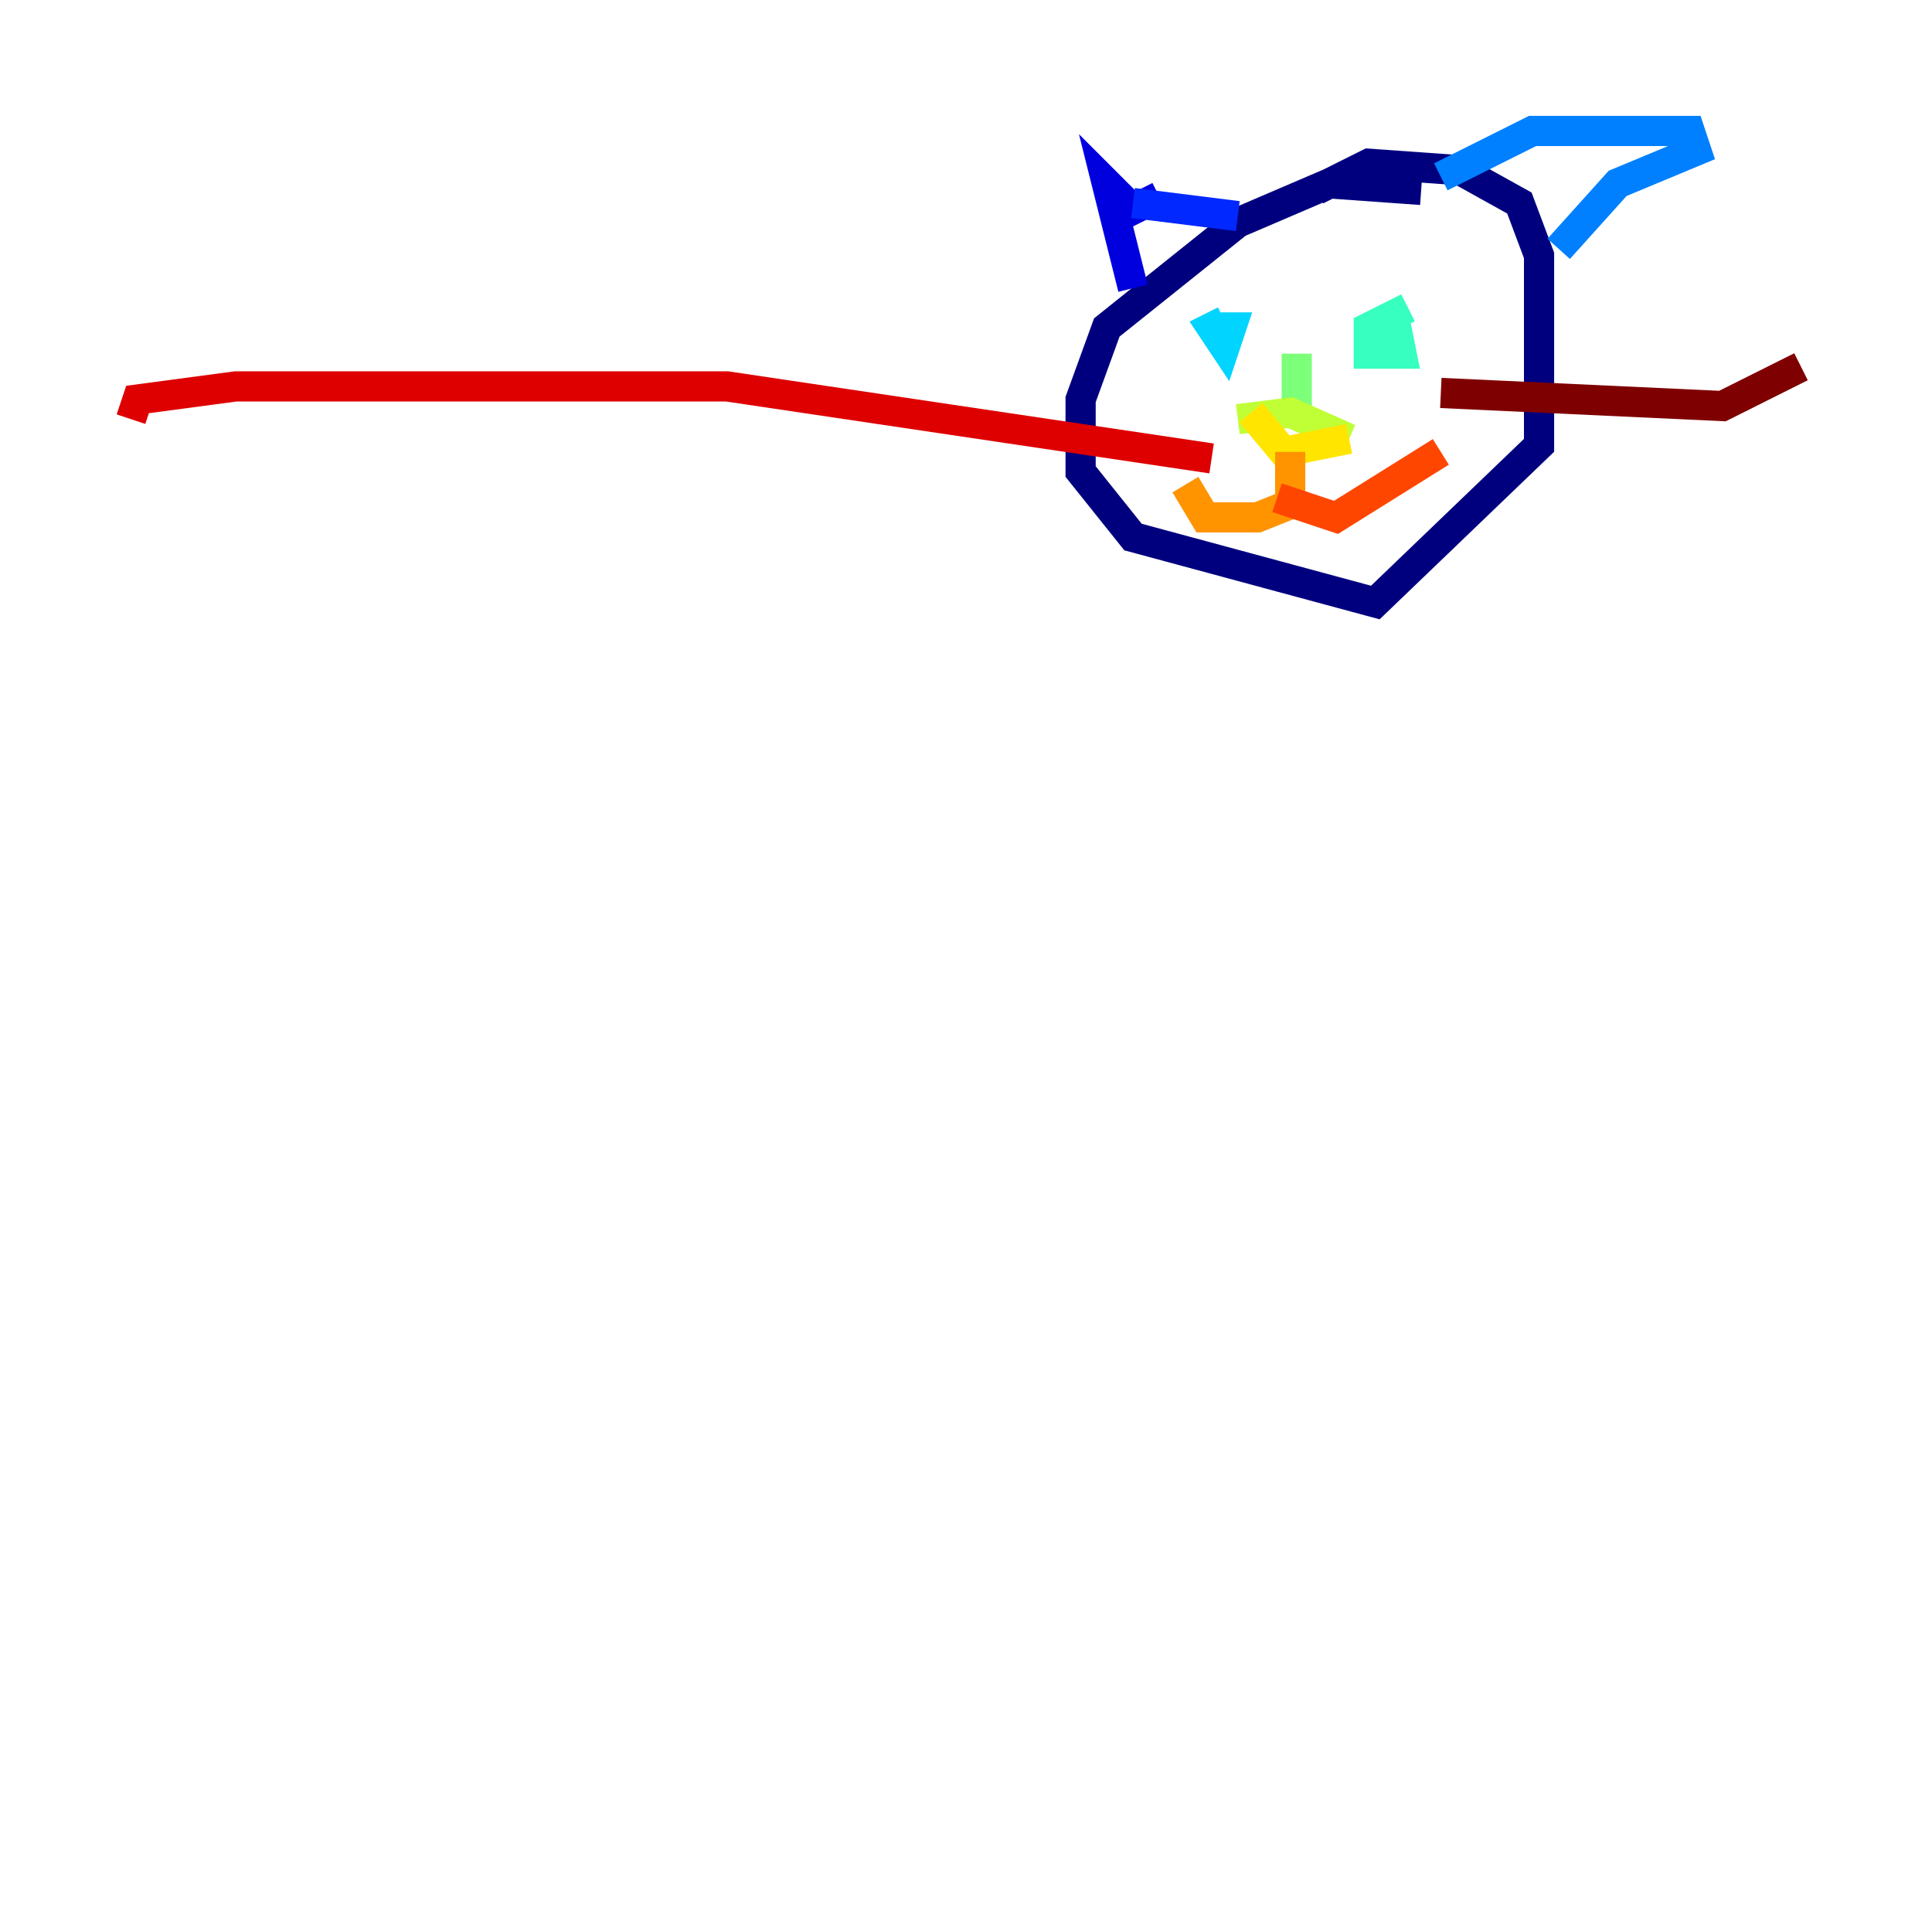 <?xml version="1.0" encoding="utf-8" ?>
<svg baseProfile="tiny" height="128" version="1.2" viewBox="0,0,128,128" width="128" xmlns="http://www.w3.org/2000/svg" xmlns:ev="http://www.w3.org/2001/xml-events" xmlns:xlink="http://www.w3.org/1999/xlink"><defs /><polyline fill="none" points="94.156,12.583 88.081,12.149 82.007,14.752 73.329,21.695 71.593,26.468 71.593,31.241 75.064,35.58 91.119,39.919 101.966,29.505 101.966,16.922 100.664,13.451 96.759,11.281 90.685,10.848 87.214,12.583" stroke="#00007f" stroke-width="2" /><polyline fill="none" points="75.064,19.091 73.329,12.149 75.064,13.885 76.8,13.017" stroke="#0000de" stroke-width="2" /><polyline fill="none" points="75.064,13.451 82.007,14.319" stroke="#0028ff" stroke-width="2" /><polyline fill="none" points="95.458,11.715 101.532,8.678 111.946,8.678 112.38,9.98 107.173,12.149 103.268,16.488" stroke="#0080ff" stroke-width="2" /><polyline fill="none" points="81.139,21.261 80.271,21.695 81.139,22.997 81.573,21.695 80.271,21.695" stroke="#00d4ff" stroke-width="2" /><polyline fill="none" points="93.288,20.393 90.685,21.695 90.685,23.43 92.854,23.43 92.42,21.261" stroke="#36ffc0" stroke-width="2" /><polyline fill="none" points="85.912,23.43 85.912,26.902" stroke="#7cff79" stroke-width="2" /><polyline fill="none" points="82.007,27.77 85.478,27.336 89.383,29.071" stroke="#c0ff36" stroke-width="2" /><polyline fill="none" points="82.875,27.336 85.044,29.939 89.383,29.071" stroke="#ffe500" stroke-width="2" /><polyline fill="none" points="85.478,29.939 85.478,33.41 83.308,34.278 79.837,34.278 78.536,32.108" stroke="#ff9400" stroke-width="2" /><polyline fill="none" points="84.61,32.976 88.515,34.278 95.458,29.939" stroke="#ff4600" stroke-width="2" /><polyline fill="none" points="80.271,30.373 48.163,25.6 15.62,25.6 9.112,26.468 8.678,27.77" stroke="#de0000" stroke-width="2" /><polyline fill="none" points="95.458,26.034 114.115,26.902 119.322,24.298" stroke="#7f0000" stroke-width="2" /></svg>